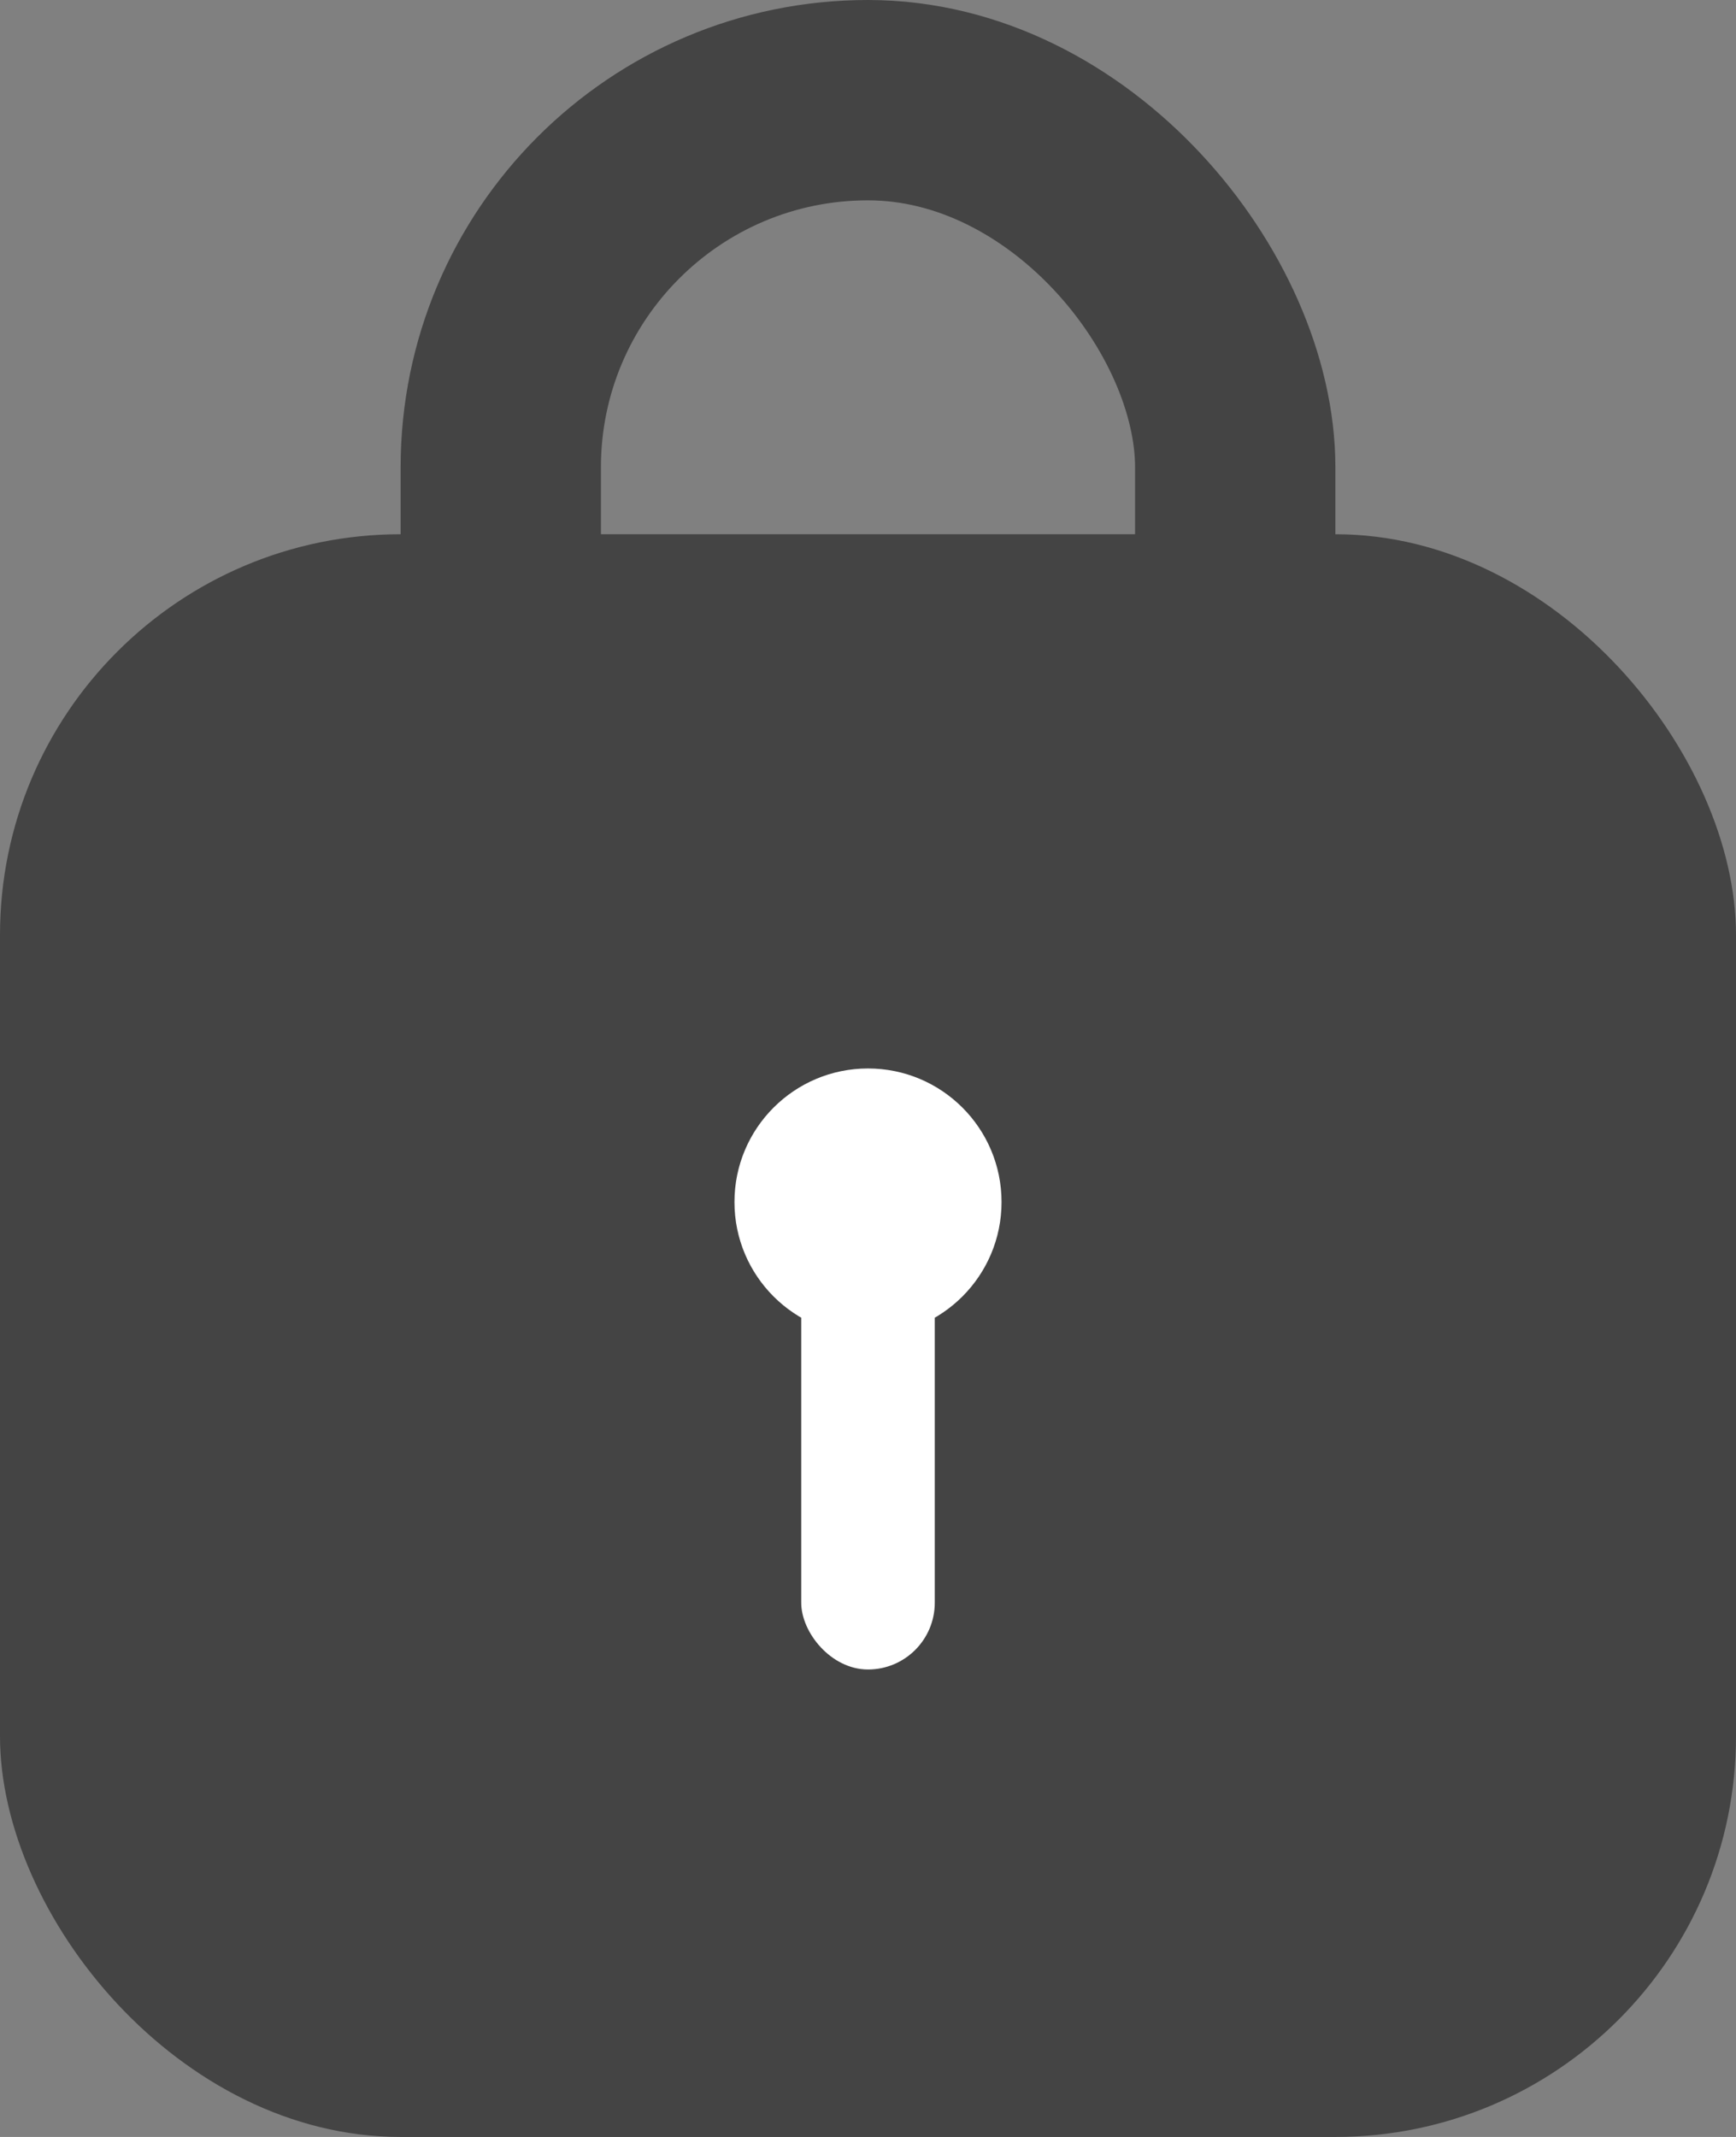 <svg width="13" height="16" viewBox="0 0 13 16" fill="none" xmlns="http://www.w3.org/2000/svg">
<rect x="0" y="0" width="13" height="16" fill="#808080" stroke="none"/>
<rect x="3.75" y="0.75" width="5.5" height="7.5" rx="2.75" stroke="#444444" stroke-width="1.5"/>
<rect y="4" width="13" height="12" rx="3" fill="#444444"/>
<rect x="6" y="9" width="1" height="3.5" rx="0.5" fill="white"/>
<circle cx="6.5" cy="9" r="1" fill="white"/>
</svg>
